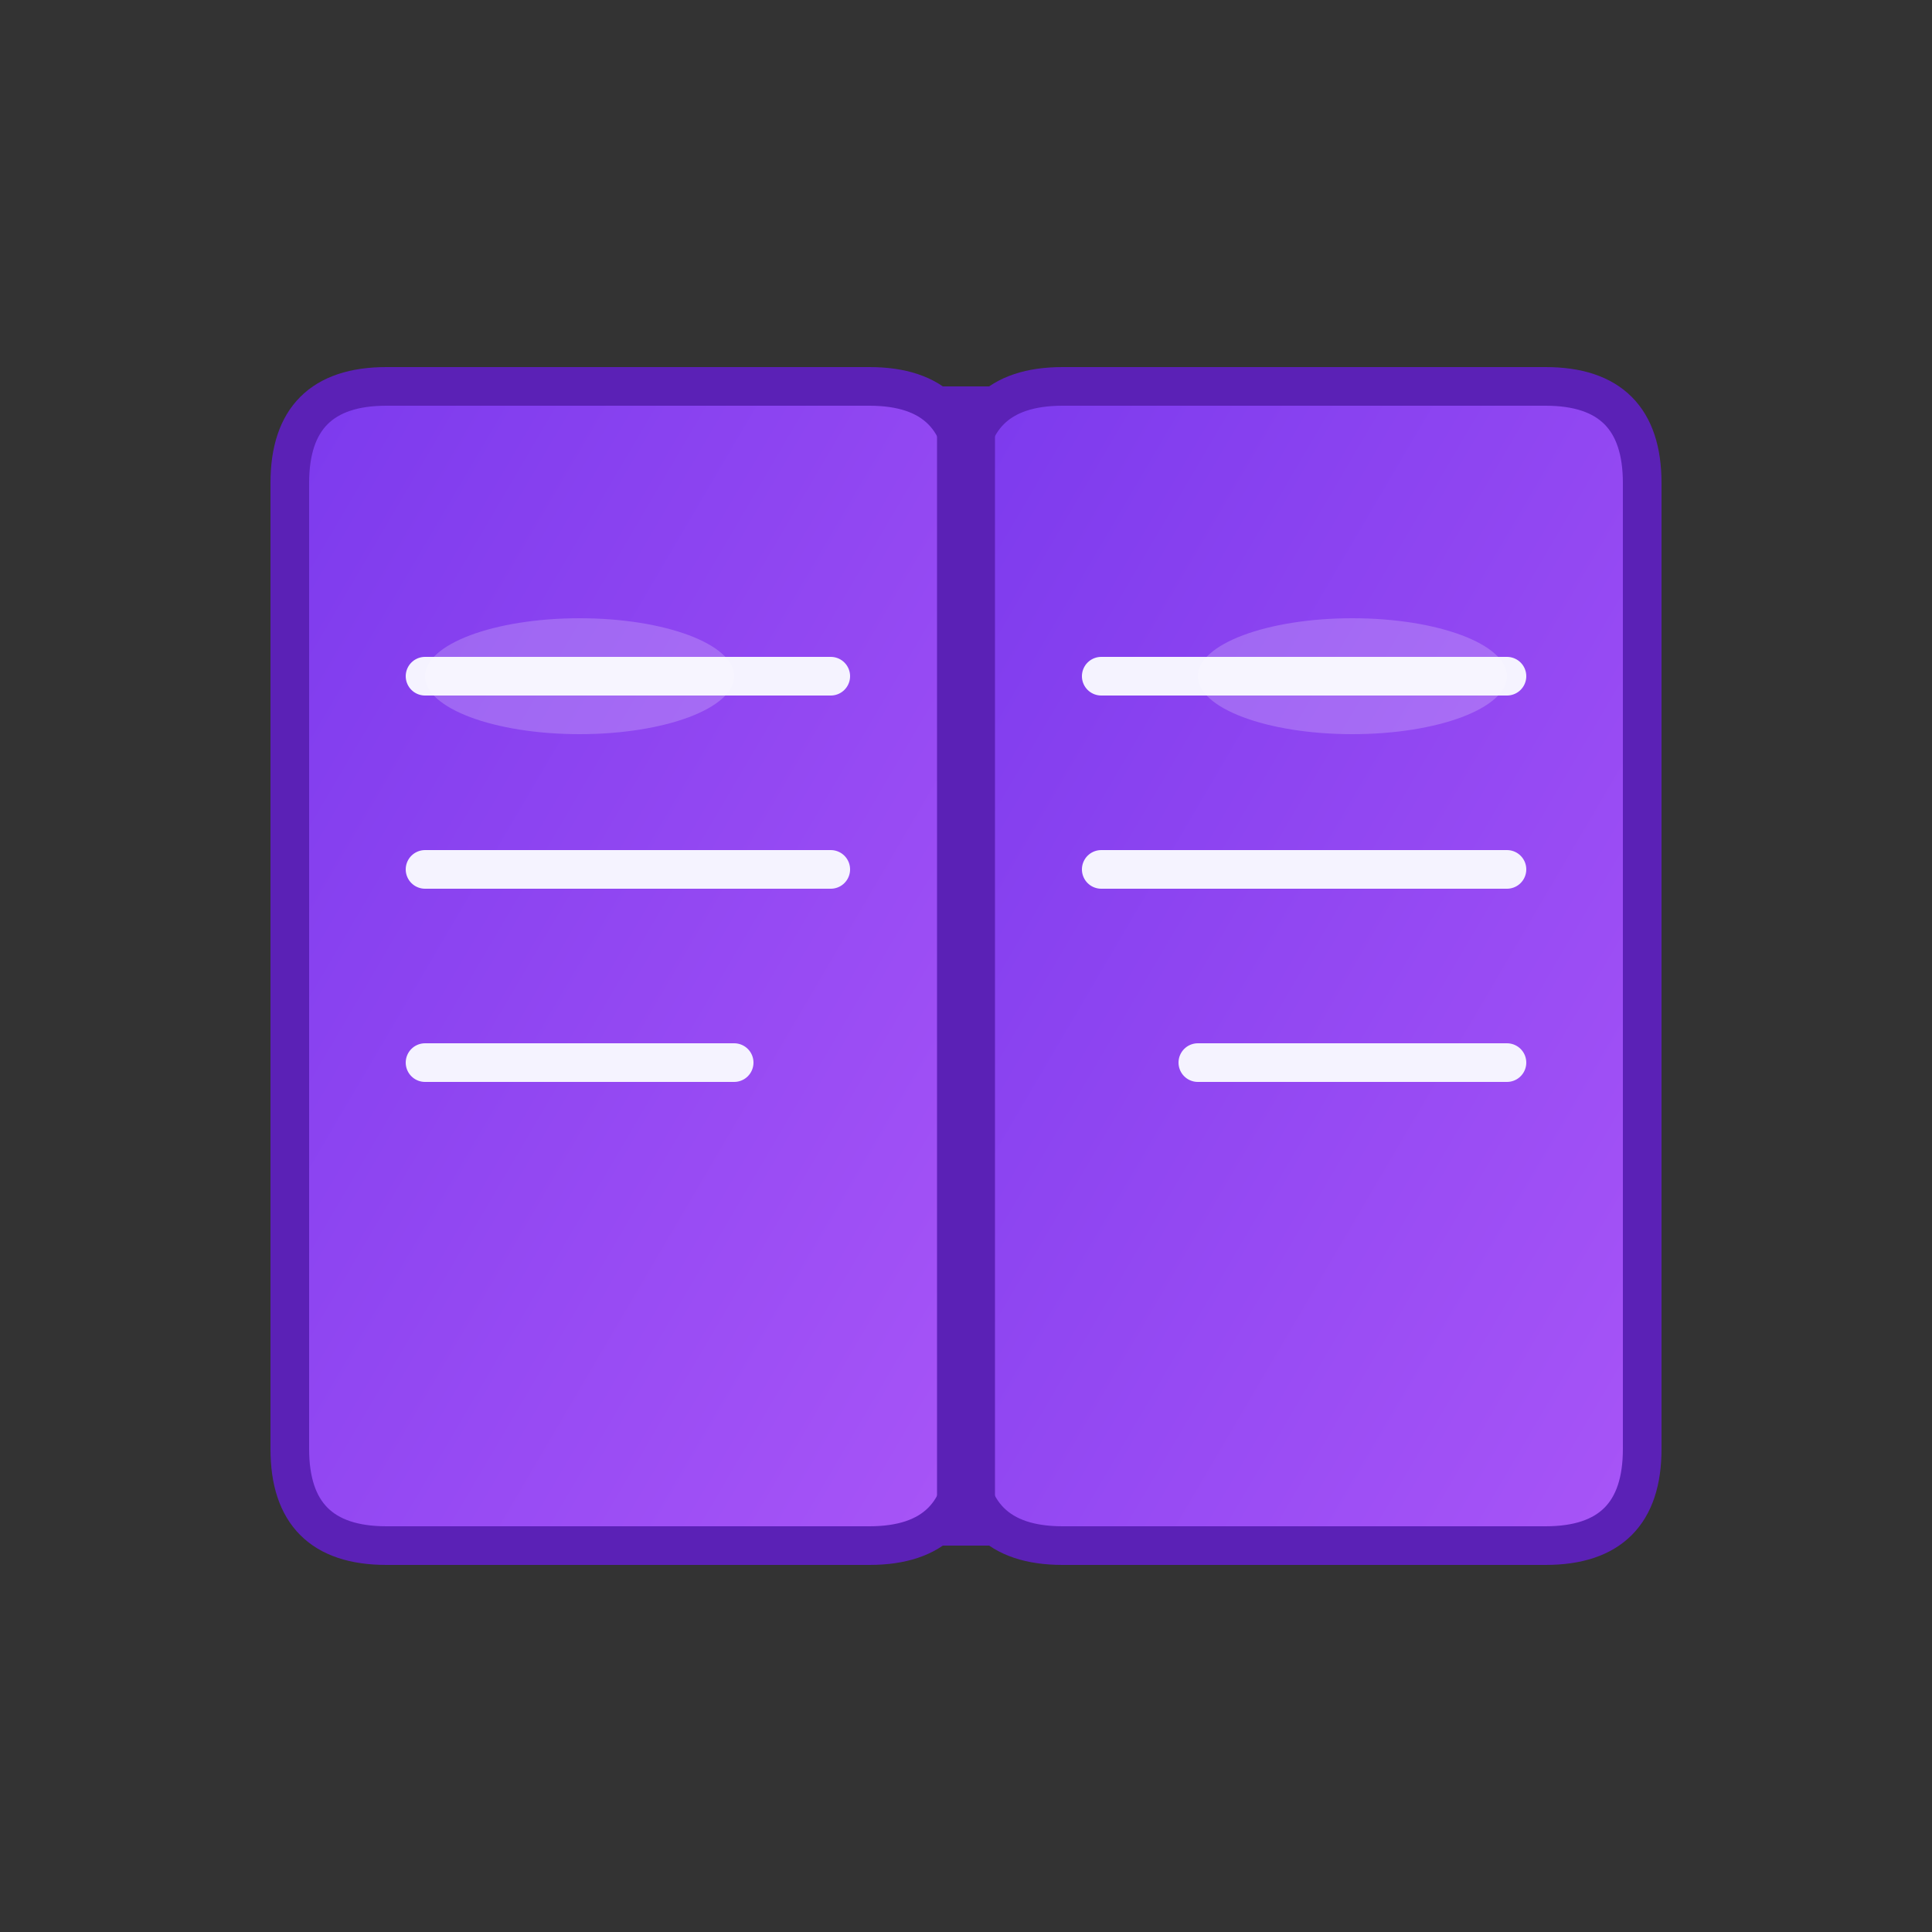 <svg xmlns="http://www.w3.org/2000/svg" viewBox="0 0 100 100">
  <rect x="0" y="0" width="100" height="100" fill="#333333" stroke="none"/>
  <defs>
    <linearGradient id="bookGradient" x1="0%" y1="0%" x2="100%" y2="100%">
      <stop offset="0%" style="stop-color:#7c3aed;stop-opacity:1" />
      <stop offset="100%" style="stop-color:#a855f7;stop-opacity:1" />
    </linearGradient>
  </defs>
  
  <!-- Livro aberto -->
  <path d="M 15 25 L 15 75 Q 15 80 20 80 L 45 80 Q 50 80 50 75 L 50 25 Q 50 20 45 20 L 20 20 Q 15 20 15 25 Z" 
        fill="url(#bookGradient)" stroke="#5b21b6" stroke-width="2"/>
  
  <path d="M 85 25 L 85 75 Q 85 80 80 80 L 55 80 Q 50 80 50 75 L 50 25 Q 50 20 55 20 L 80 20 Q 85 20 85 25 Z" 
        fill="url(#bookGradient)" stroke="#5b21b6" stroke-width="2"/>
  
  <!-- Linha do meio (lombada) -->
  <line x1="50" y1="20" x2="50" y2="80" stroke="#5b21b6" stroke-width="3"/>
  
  <!-- Linhas de texto (página esquerda) -->
  <line x1="22" y1="35" x2="43" y2="35" stroke="#f5f3ff" stroke-width="2" stroke-linecap="round"/>
  <line x1="22" y1="45" x2="43" y2="45" stroke="#f5f3ff" stroke-width="2" stroke-linecap="round"/>
  <line x1="22" y1="55" x2="38" y2="55" stroke="#f5f3ff" stroke-width="2" stroke-linecap="round"/>
  
  <!-- Linhas de texto (página direita) -->
  <line x1="57" y1="35" x2="78" y2="35" stroke="#f5f3ff" stroke-width="2" stroke-linecap="round"/>
  <line x1="57" y1="45" x2="78" y2="45" stroke="#f5f3ff" stroke-width="2" stroke-linecap="round"/>
  <line x1="62" y1="55" x2="78" y2="55" stroke="#f5f3ff" stroke-width="2" stroke-linecap="round"/>
  
  <!-- Brilho/destaque -->
  <ellipse cx="30" cy="35" rx="8" ry="3" fill="rgba(255,255,255,0.2)"/>
  <ellipse cx="70" cy="35" rx="8" ry="3" fill="rgba(255,255,255,0.2)"/>
</svg>
